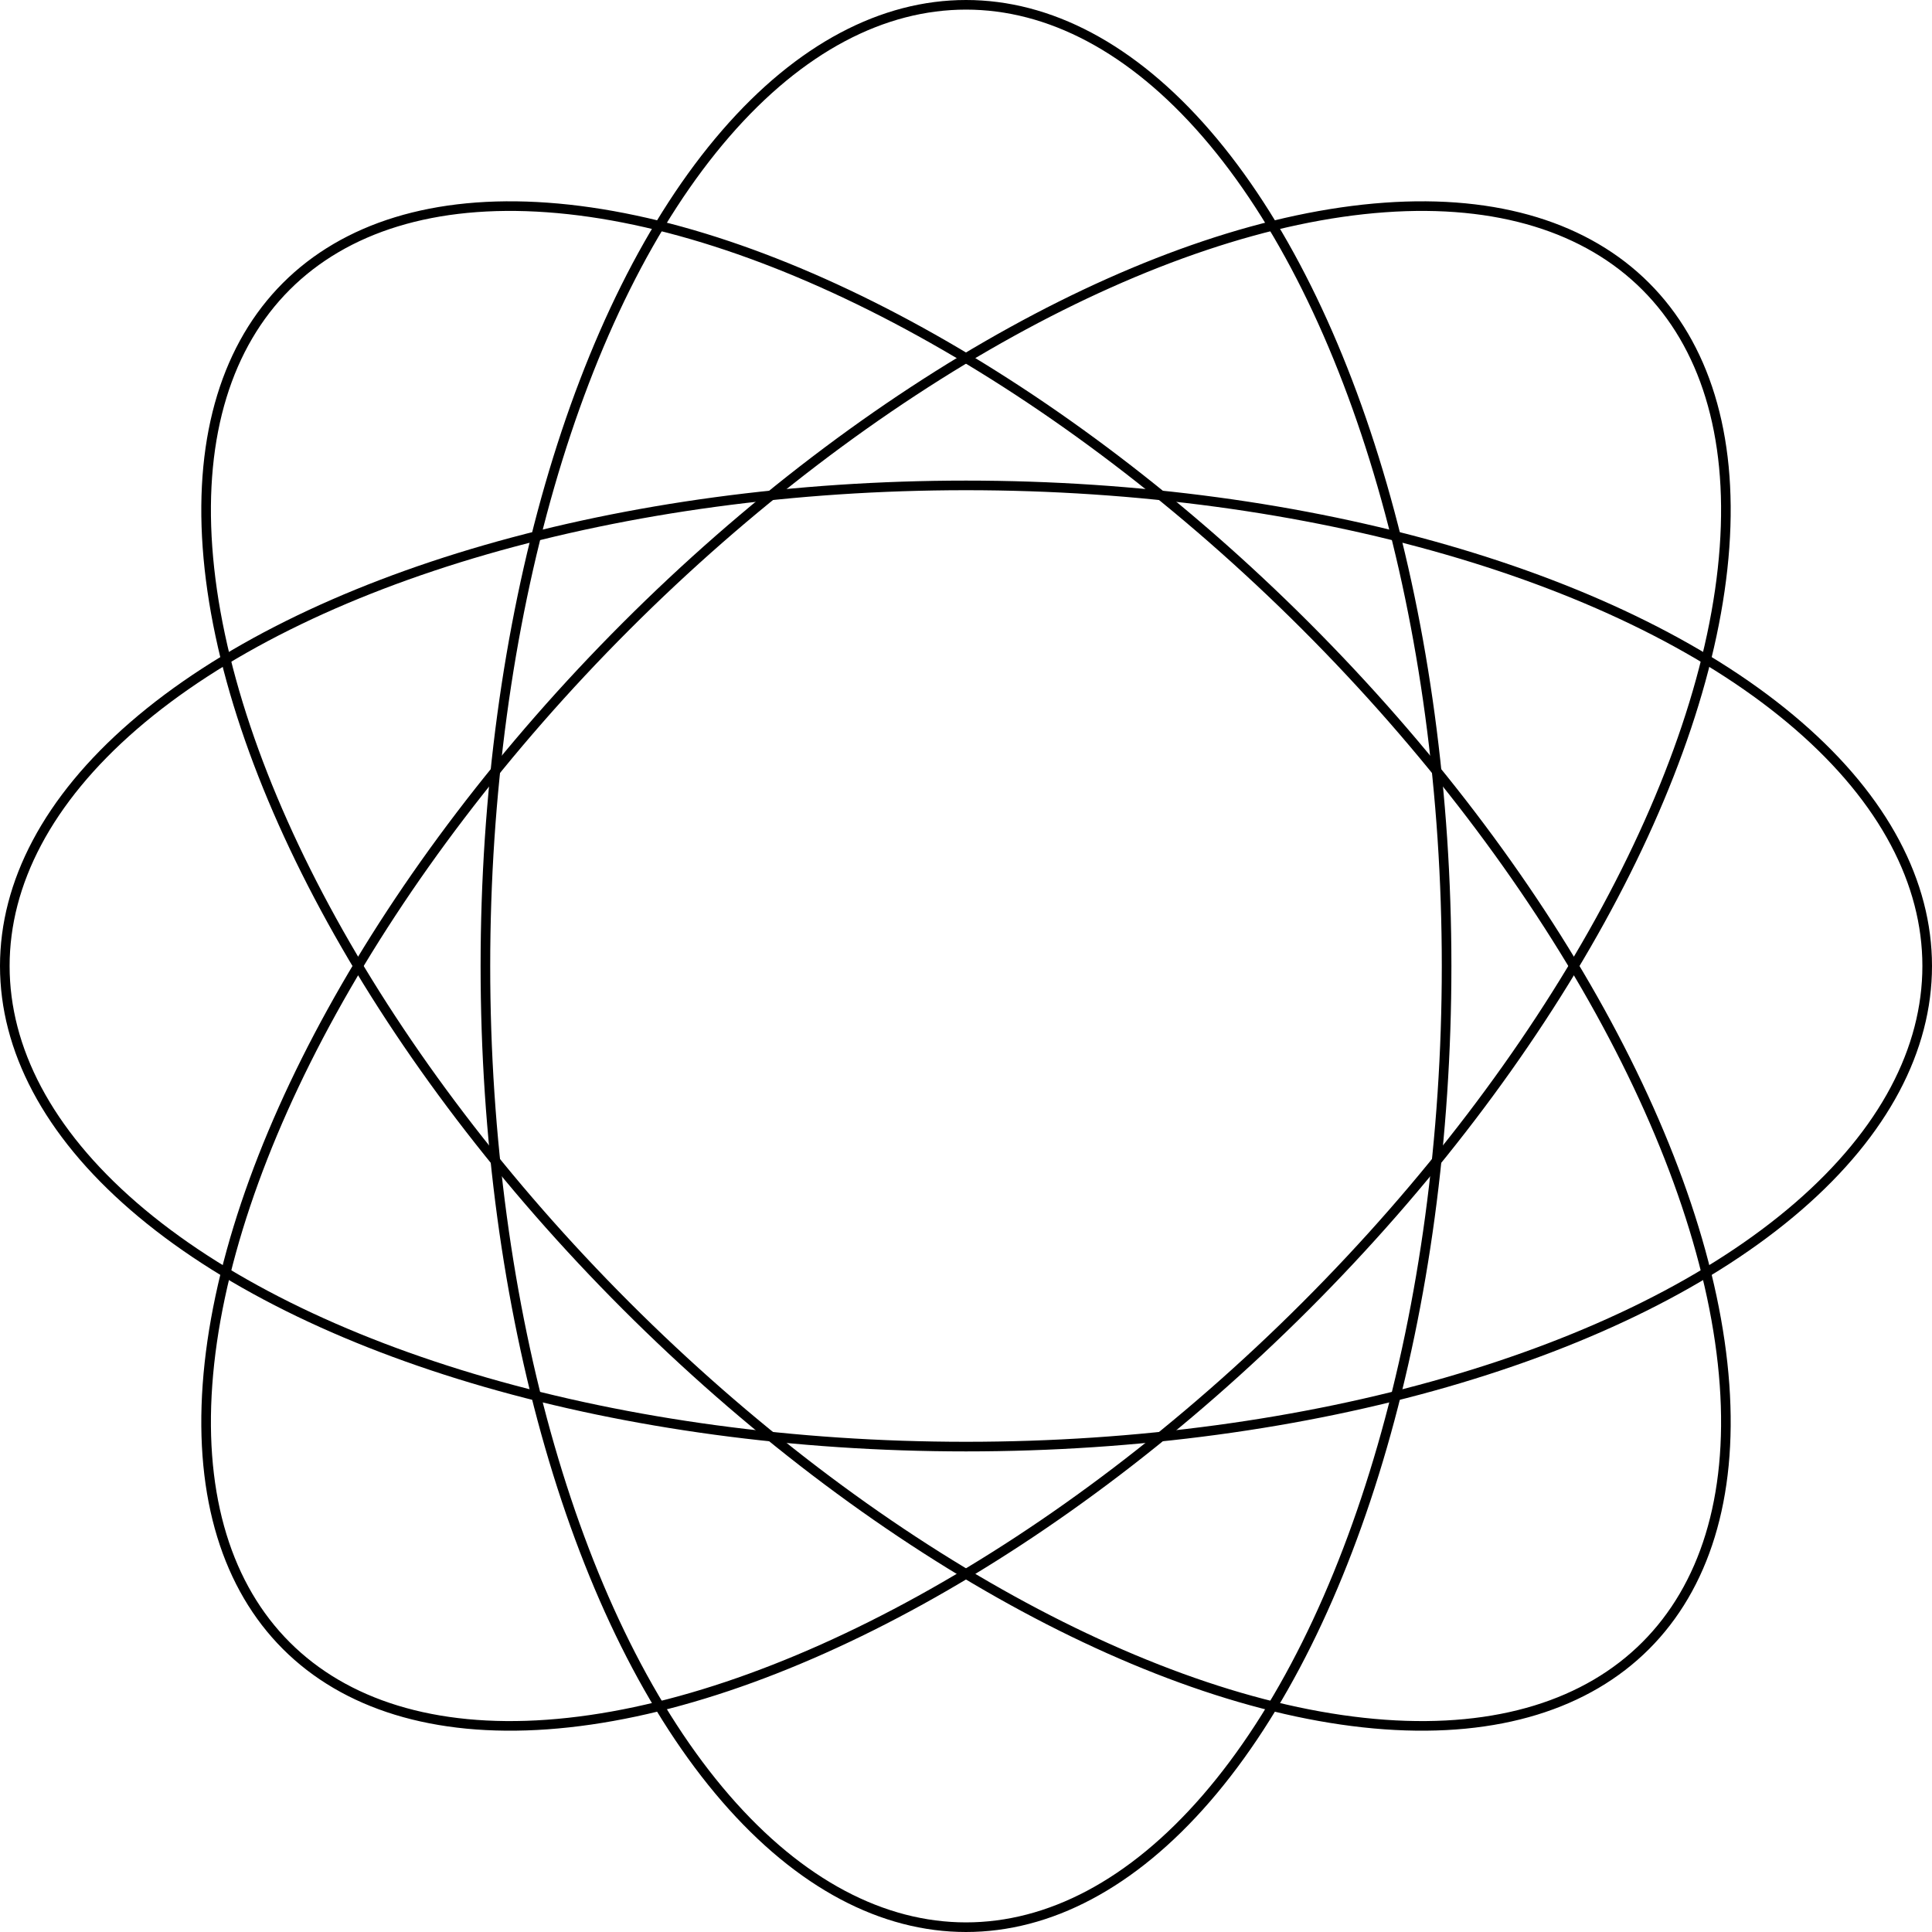 <svg viewBox="0 0 201 201" xmlns="http://www.w3.org/2000/svg" fill-rule="evenodd" clip-rule="evenodd" stroke-linecap="round" stroke-linejoin="round" stroke-miterlimit="1.5"><g transform="translate(-149.5 -49.5)"><ellipse cx="250" cy="150" rx="50" ry="100" fill="none" stroke="#000"/><ellipse cx="250" cy="150" rx="50" ry="100" fill="none" stroke="#000" transform="rotate(90 250 150)"/><ellipse cx="250" cy="150" rx="50" ry="100" fill="none" stroke="#000" transform="rotate(45 250 150)"/><ellipse cx="250" cy="150" rx="50" ry="100" fill="none" stroke="#000" transform="rotate(135 250 150)"/></g></svg>